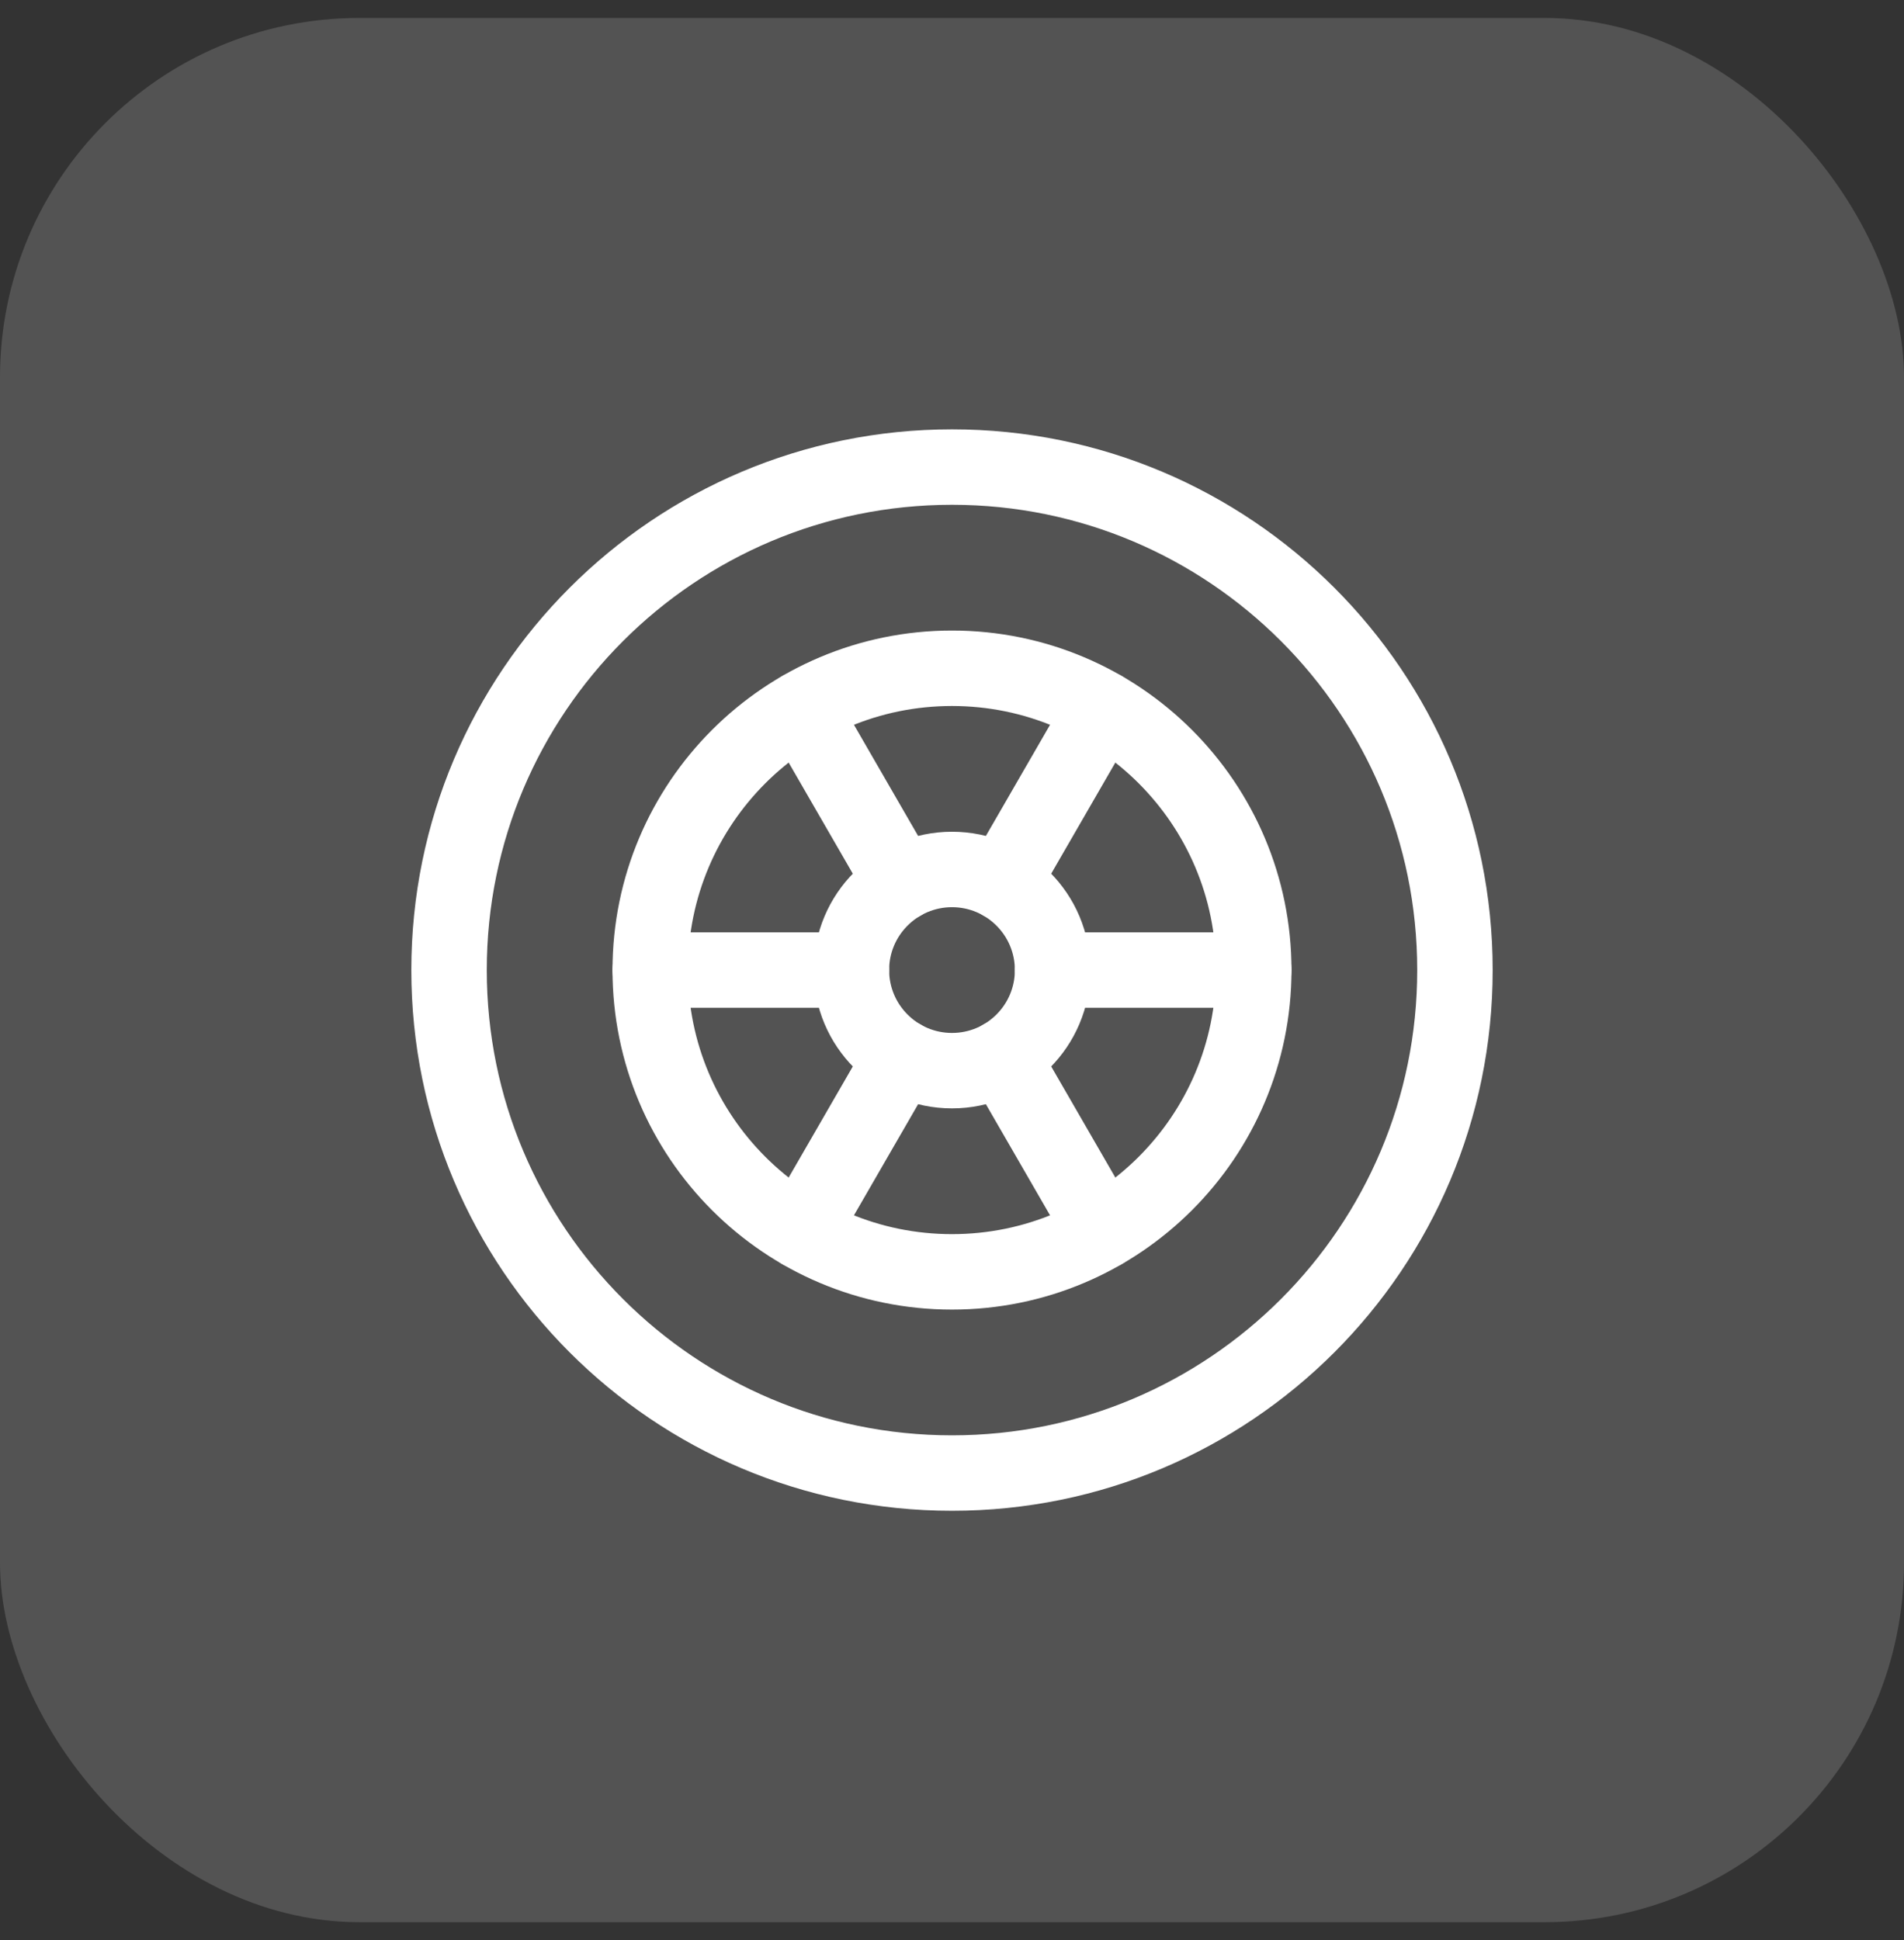 <svg width="53" height="54" viewBox="0 0 53 54" fill="none" xmlns="http://www.w3.org/2000/svg">
<rect x="0" y="0" width="53" height="54" fill="#333333" stroke="none"/>
<rect y="0.5" width="53" height="53" rx="10" fill="white" fill-opacity="0.16"/>
<path d="M26.5 41C34.232 41 40.5 34.732 40.5 27C40.5 19.268 34.232 13 26.5 13C18.768 13 12.5 19.268 12.5 27C12.5 34.732 18.768 41 26.5 41Z" stroke="white" stroke-width="2.1"/>
<path d="M26.5 35.4C31.139 35.4 34.9 31.639 34.9 27C34.9 22.361 31.139 18.6 26.5 18.6C21.861 18.6 18.1 22.361 18.1 27C18.1 31.639 21.861 35.4 26.5 35.4Z" stroke="white" stroke-width="2.1"/>
<path d="M26.5 29.8C28.046 29.8 29.3 28.547 29.3 27C29.3 25.454 28.046 24.2 26.5 24.2C24.954 24.2 23.7 25.454 23.7 27C23.7 28.547 24.954 29.8 26.5 29.8Z" stroke="white" stroke-width="2.1"/>
<path d="M18.1 27H23.7M29.3 27H34.9M22.3 34.274L25.1 29.425M27.9 24.575L30.7 19.726M30.7 34.274L27.9 29.425M25.1 24.575L22.3 19.726" stroke="white" stroke-width="2.1" stroke-linecap="round"/>
</svg>
